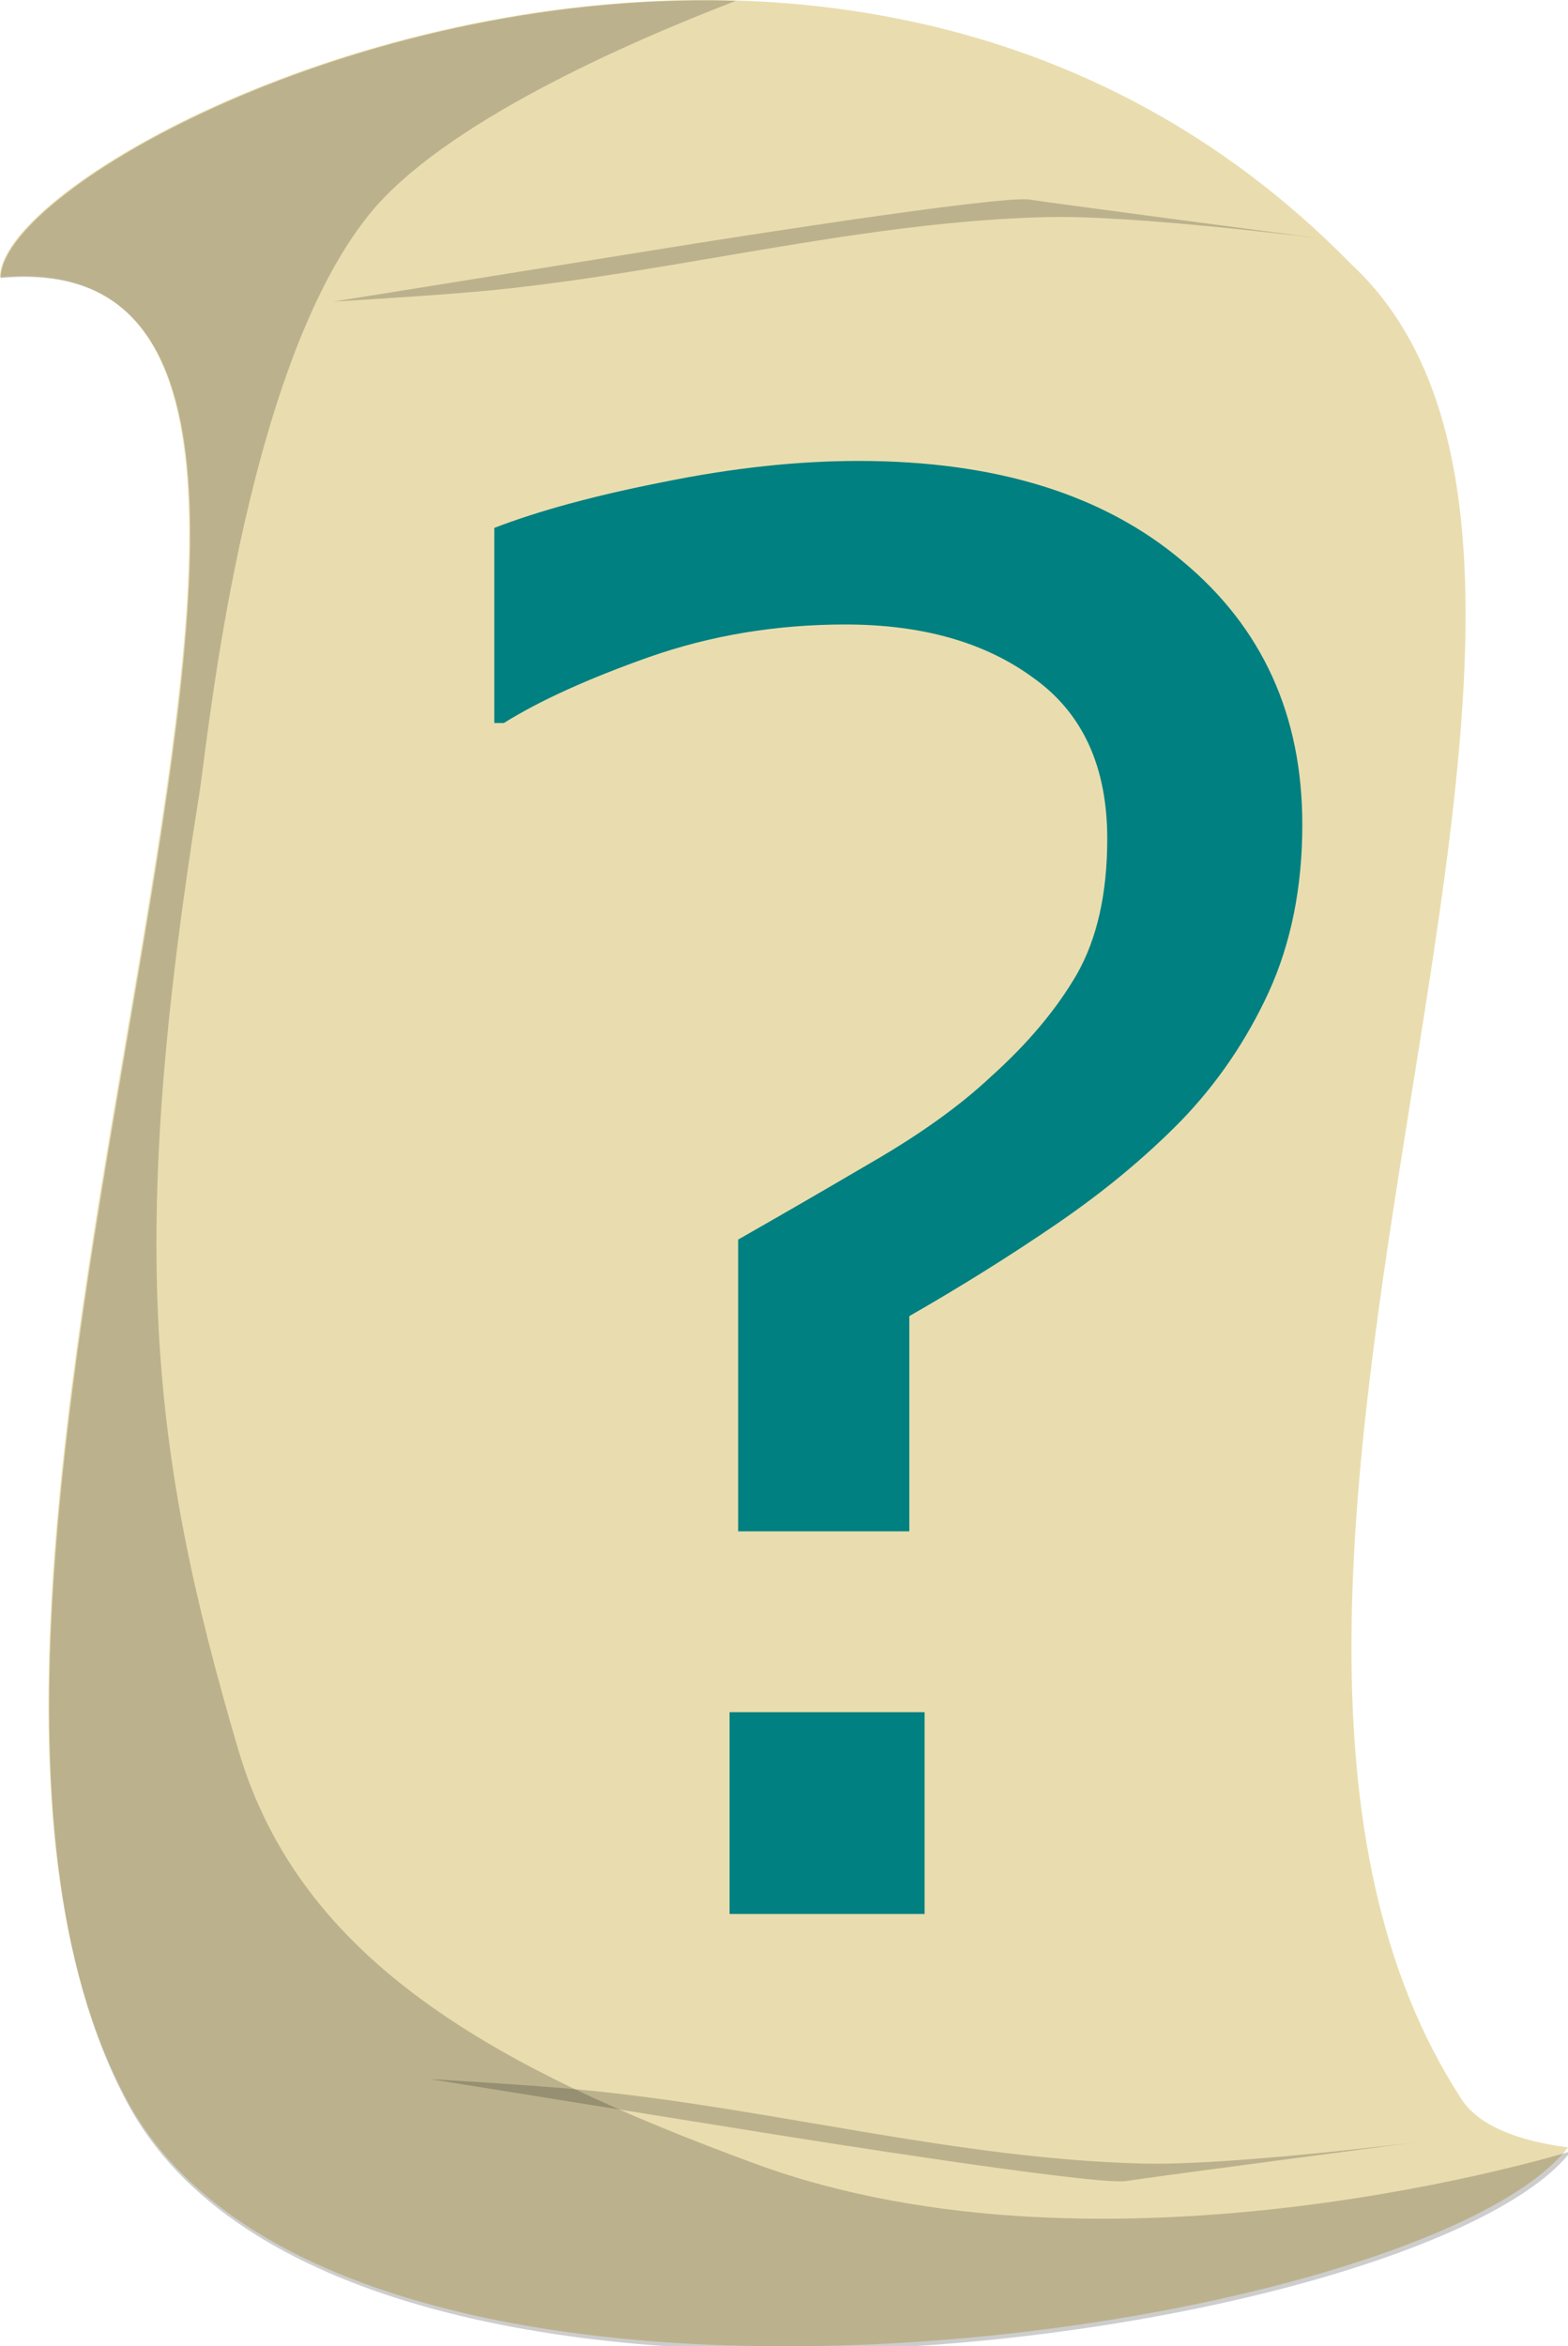 <?xml version="1.0" encoding="UTF-8" standalone="no"?>
<!-- Created with Inkscape (http://www.inkscape.org/) -->

<svg
   xmlns:dc="http://purl.org/dc/elements/1.1/"
   xmlns:cc="http://creativecommons.org/ns#"
   xmlns:rdf="http://www.w3.org/1999/02/22-rdf-syntax-ns#"
   xmlns:svg="http://www.w3.org/2000/svg"
   xmlns="http://www.w3.org/2000/svg"
   xmlns:sodipodi="http://sodipodi.sourceforge.net/DTD/sodipodi-0.dtd"
   xmlns:inkscape="http://www.inkscape.org/namespaces/inkscape"
   width="129.315mm"
   height="193.429mm"
   viewBox="0 0 129.315 193.429"
   version="1.1"
   id="svg1499"
   inkscape:version="0.92.3 (2405546, 2018-03-11)"
   sodipodi:docname="esperando.svg">
  <defs
     id="defs1493" />
  <sodipodi:namedview
     id="base"
     pagecolor="#ffffff"
     bordercolor="#666666"
     borderopacity="1.0"
     inkscape:pageopacity="0.0"
     inkscape:pageshadow="2"
     inkscape:zoom="0.35"
     inkscape:cx="724.37426"
     inkscape:cy="642.67798"
     inkscape:document-units="mm"
     inkscape:current-layer="layer1"
     showgrid="false"
     inkscape:window-width="1920"
     inkscape:window-height="1017"
     inkscape:window-x="-8"
     inkscape:window-y="-8"
     inkscape:window-maximized="1" />
  <g
     inkscape:label="Camada 1"
     inkscape:groupmode="layer"
     id="layer1"
     transform="translate(218.116,-125.446)">
    <g
       transform="translate(-64.923,107.615)"
       id="g898">
      <g
         transform="translate(-190.878)"
         id="g857">
        <path
           sodipodi:nodetypes="ccscsc"
           inkscape:connector-curvature="0"
           id="path849"
           d="M 37.685,40.689 C 37.599,29.983 106.116,-4.299 149.136,39.619 c 28.134,26.198 -18.447,109.031 9.087,151.275 1.415,2.171 4.612,3.426 8.776,3.968 C 154.91,210.523 65.713,223.818 48.109,190.894 24.056,145.912 78.249,36.991 37.685,40.689 Z"
           style="opacity:1;fill:#e9ddaf;fill-opacity:1;fill-rule:nonzero;stroke:none;stroke-width:0.665;stroke-linecap:butt;stroke-linejoin:miter;stroke-miterlimit:4;stroke-dasharray:none;stroke-dashoffset:0;stroke-opacity:1;paint-order:stroke fill markers" />
        <path
           inkscape:connector-curvature="0"
           id="path851"
           transform="scale(0.265)"
           d="M 363.184,67.398 C 245.851,66.891 142.225,128.179 142.432,153.783 c 153.314,-13.975 -51.51,397.694 39.396,567.705 66.537,124.435 403.66,74.192 449.352,15 0,0 -143.323,44.603 -254.037,3.889 -80.626,-29.649 -141.292,-62.774 -160.715,-128.572 -27.581,-93.436 -34.652,-157.598 -12.143,-297.855 2.551,-15.898 13.521,-131.389 52.857,-180 22.918,-28.322 80.376,-53.449 114.131,-66.414 -2.703,-0.078 -5.4,-0.125 -8.09,-0.137 z"
           style="fill:#000000;fill-opacity:0.196;stroke:none;stroke-width:1px;stroke-linecap:butt;stroke-linejoin:miter;stroke-opacity:1" />
        <path
           sodipodi:nodetypes="csscssc"
           inkscape:connector-curvature="0"
           id="path853"
           d="m 65.19,42.693 28.565,-4.587 c 1.324,-0.213 26.391,-4.218 28.858,-3.82 1.948,0.314 24.104,3.222 24.104,3.222 0,0 -15.494,-1.965 -22.738,-1.78 -15.26,0.39 -30.215,4.447 -45.402,5.998 -4.451,0.454 -13.387,0.968 -13.387,0.968 z"
           style="fill:#000000;fill-opacity:0.196;stroke:none;stroke-width:0.265px;stroke-linecap:butt;stroke-linejoin:miter;stroke-opacity:1" />
        <path
           style="fill:#000000;fill-opacity:0.196;stroke:none;stroke-width:0.265px;stroke-linecap:butt;stroke-linejoin:miter;stroke-opacity:1"
           d="m 73.127,189.228 28.565,4.587 c 1.324,0.213 26.391,4.218 28.858,3.82 1.948,-0.314 24.104,-3.222 24.104,-3.222 0,0 -15.494,1.965 -22.738,1.78 -15.26,-0.39 -30.215,-4.447 -45.402,-5.998 -4.451,-0.454 -13.387,-0.968 -13.387,-0.968 z"
           id="path855"
           inkscape:connector-curvature="0"
           sodipodi:nodetypes="csscssc" />
      </g>
      <g
         transform="matrix(1.491,0,0,1.491,-0.161,-73.536)"
         id="text871"
         style="font-style:normal;font-variant:normal;font-weight:normal;font-stretch:normal;font-size:108.321px;line-height:1.25;font-family:sans-serif;-inkscape-font-specification:'sans-serif, Normal';font-variant-ligatures:normal;font-variant-caps:normal;font-variant-numeric:normal;font-feature-settings:normal;text-align:start;letter-spacing:0px;word-spacing:0px;writing-mode:lr-tb;text-anchor:start;fill:#008080;fill-opacity:1;stroke:none;stroke-width:1.012"
         aria-label="?">
        <path
           inkscape:connector-curvature="0"
           id="path873"
           style="fill:#008080;stroke-width:1.012"
           d="m -30.602,106.864 q 0,5.183 -1.851,9.256 -1.851,4.02 -4.866,7.14 -2.962,3.015 -6.823,5.659 -3.861,2.645 -8.198,5.13 v 11.9 h -9.468 v -16.132 q 3.438,-1.957 7.405,-4.284 4.02,-2.327 6.558,-4.707 3.068,-2.75 4.76,-5.659 1.693,-2.962 1.693,-7.511 0,-5.977 -4.073,-8.886 -4.02,-2.962 -10.42,-2.962 -5.712,0 -10.843,1.798 -5.078,1.798 -8.039,3.649 h -0.529 V 90.468 q 3.702,-1.428 9.362,-2.539 5.712,-1.164 10.79,-1.164 11.372,0 17.93,5.554 6.611,5.501 6.611,14.545 z m -20.892,60.243 h -10.79 v -11.16 h 10.79 z" />
      </g>
    </g>
  </g>
</svg>
